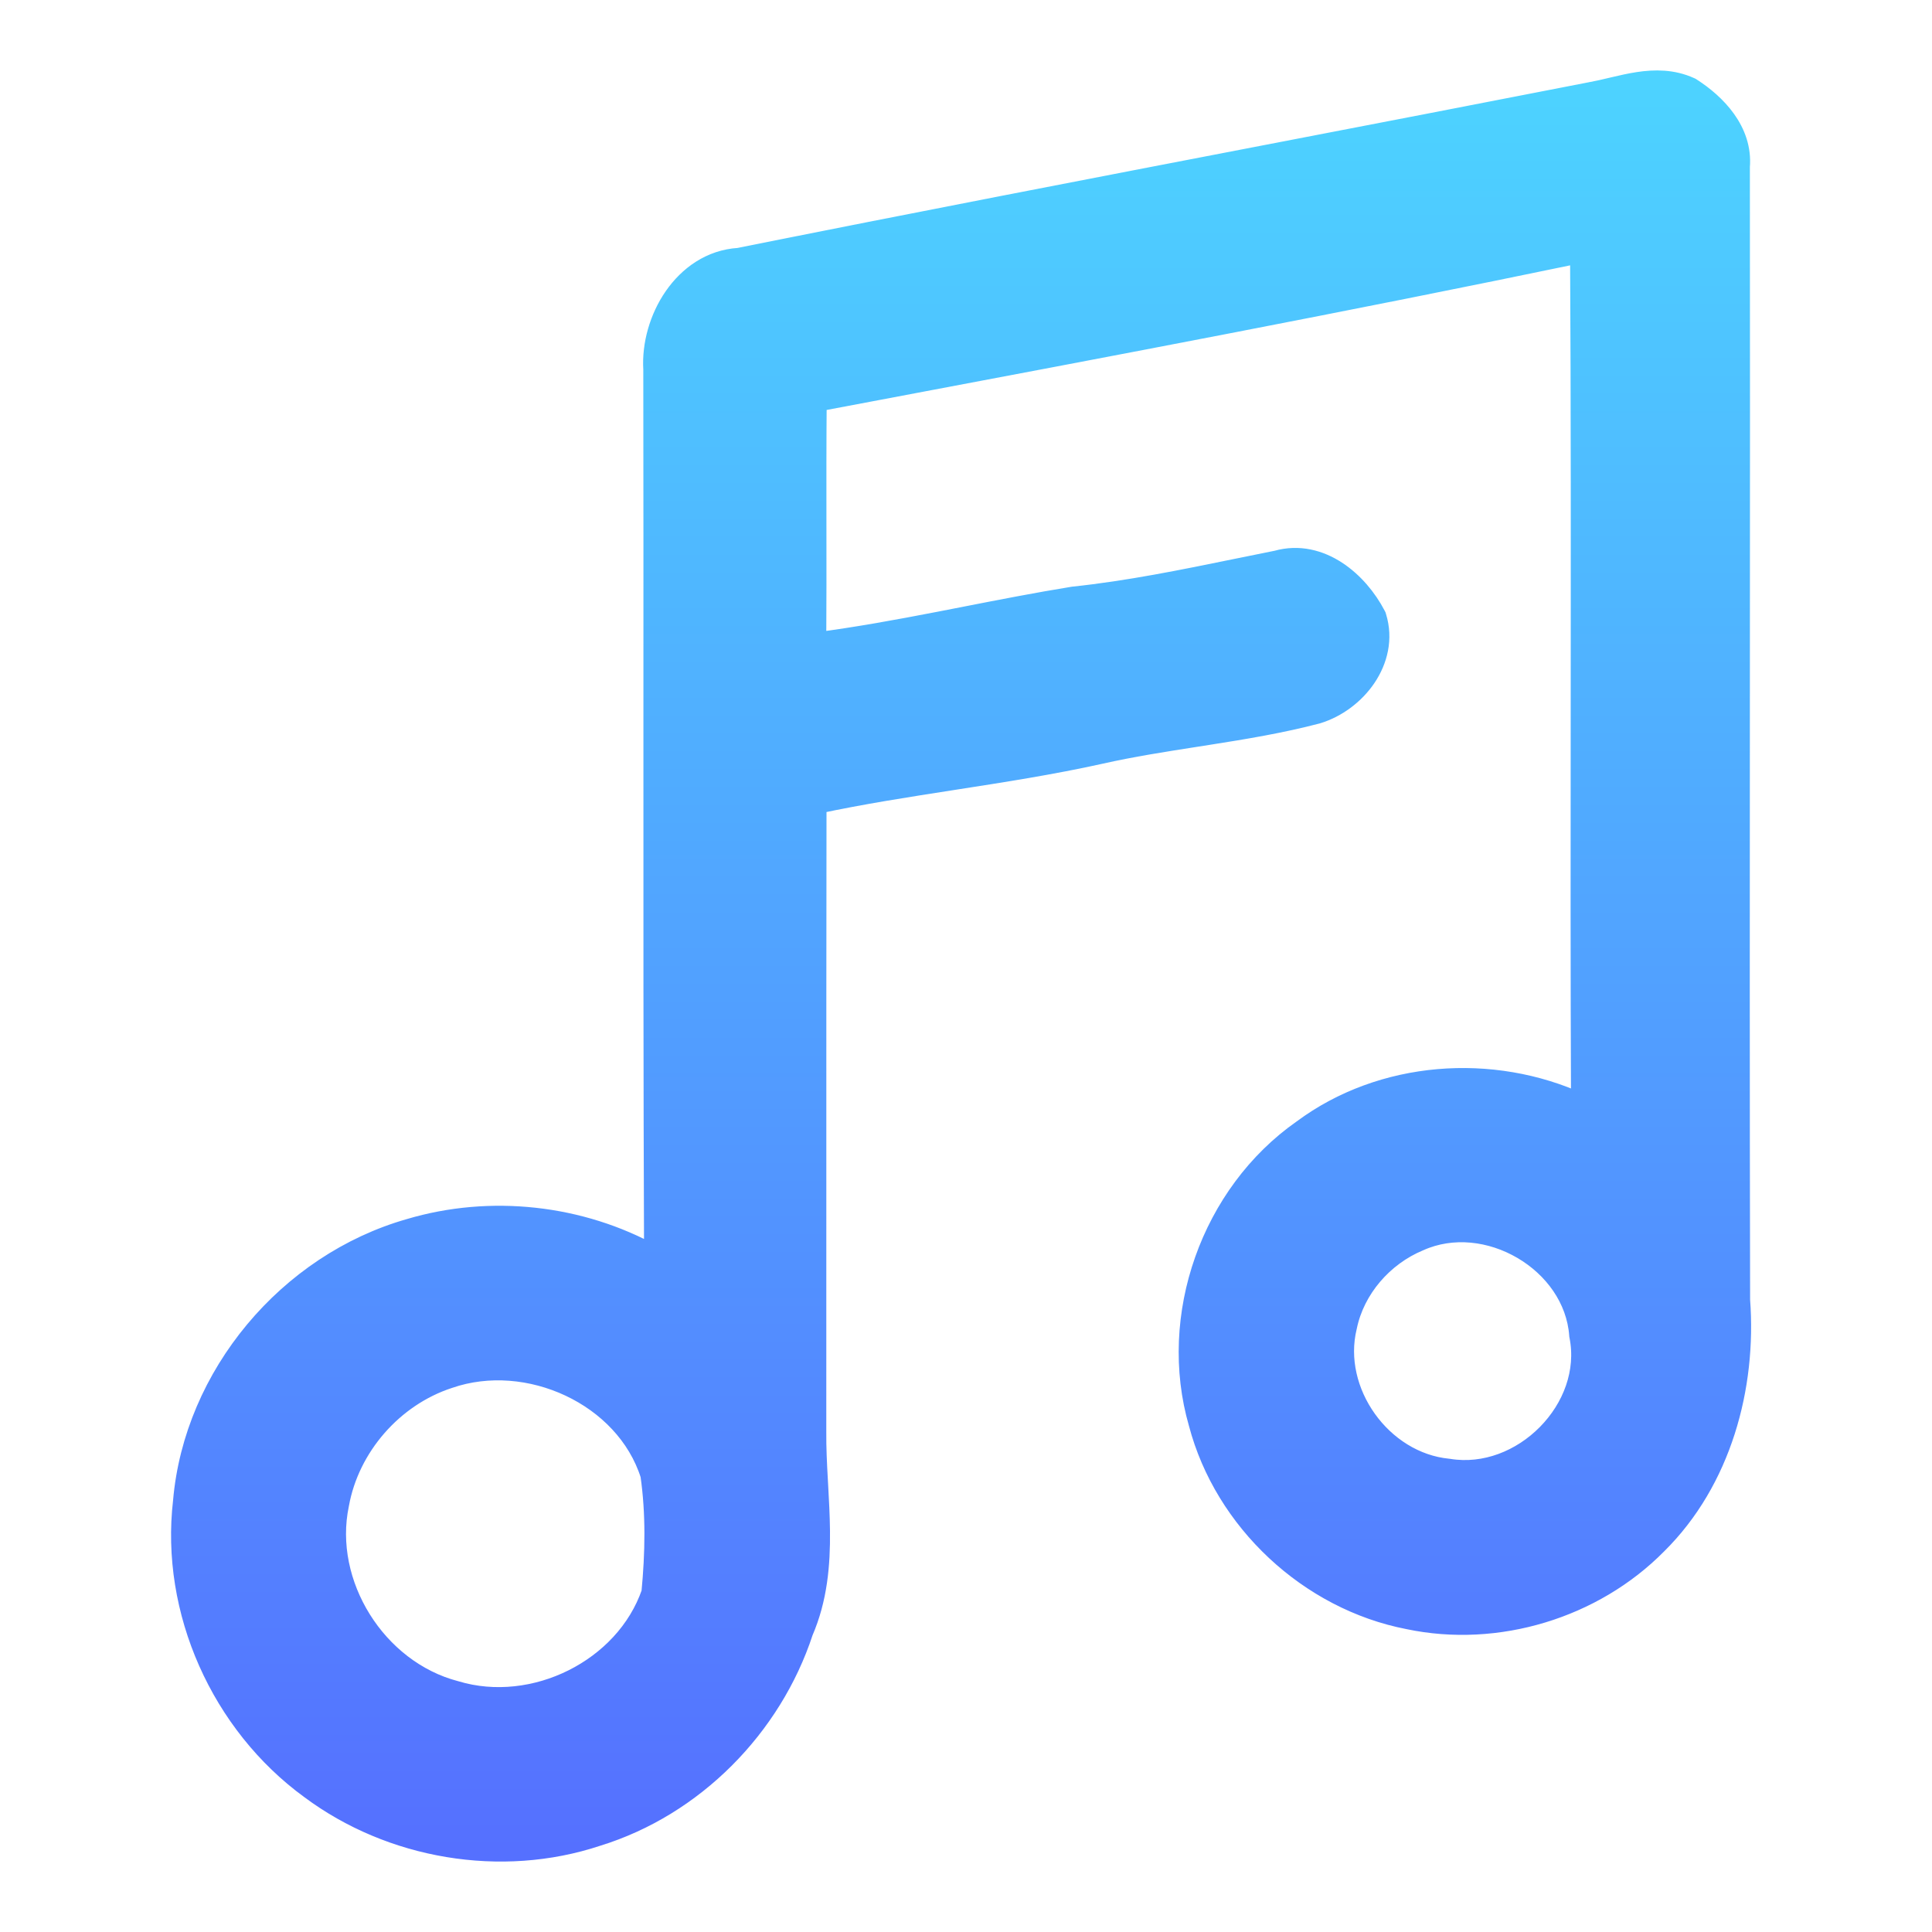 <svg width="192" height="192" viewBox="0 0 192 192" fill="none" xmlns="http://www.w3.org/2000/svg">
<path d="M158.164 9.14L158.157 9.141L158.151 9.143C147.361 11.254 136.561 13.334 125.758 15.414C108.311 18.773 90.857 22.134 73.431 25.634C70.645 25.801 68.436 27.408 66.985 29.502C65.534 31.598 64.781 34.257 64.93 36.709C64.948 48.283 64.945 59.859 64.942 71.437C64.938 89.216 64.933 106.998 65.006 124.778C57.694 120.701 48.739 119.722 40.705 122.113C28.632 125.555 19.275 136.697 18.196 149.187C16.92 160.082 21.965 171.338 30.847 177.801C38.857 183.771 49.807 185.644 59.342 182.476C68.963 179.511 76.706 171.627 79.814 162.156C81.225 158.891 81.519 155.489 81.484 152.149C81.468 150.618 81.382 149.081 81.299 147.573C81.29 147.429 81.282 147.288 81.275 147.145C81.183 145.49 81.101 143.872 81.116 142.282V142.273C81.121 134.374 81.12 126.477 81.119 118.58C81.118 105.678 81.118 92.78 81.138 79.884C85.633 78.924 90.179 78.219 94.757 77.508L94.8 77.501C99.64 76.75 104.517 75.992 109.347 74.923L109.351 74.922C112.503 74.213 115.698 73.715 118.929 73.212C119.307 73.153 119.685 73.094 120.065 73.034C123.67 72.469 127.31 71.867 130.892 70.928L130.913 70.922L130.932 70.916C132.858 70.322 134.626 69.002 135.764 67.312C136.908 65.613 137.453 63.477 136.783 61.309L136.757 61.225L136.716 61.147C135.849 59.484 134.495 57.841 132.817 56.749C131.138 55.656 129.085 55.09 126.901 55.707C125.576 55.971 124.256 56.241 122.939 56.51C117.52 57.618 112.149 58.717 106.688 59.293L106.661 59.296L106.634 59.3C103.069 59.88 99.522 60.572 95.994 61.262C95.094 61.438 94.196 61.613 93.299 61.787C89.235 62.572 85.187 63.314 81.112 63.845C81.138 60.05 81.134 56.259 81.13 52.472L81.129 52.024C81.125 47.984 81.122 43.949 81.156 39.912C83.157 39.534 85.157 39.157 87.158 38.779C110.462 34.383 133.794 29.98 157.032 25.145C157.12 40.281 157.106 55.393 157.094 70.507C157.082 83.559 157.071 96.612 157.125 109.684C148.306 105.616 137.341 106.392 129.45 112.256C120.344 118.626 116.046 130.821 119.124 141.45C121.679 151.151 130.077 159.01 139.976 160.921C148.79 162.777 158.373 159.852 164.673 153.467C171.064 147.156 173.574 137.842 172.924 129.196C172.878 108.483 172.89 87.771 172.902 67.058C172.912 50.231 172.922 33.404 172.901 16.573C173.199 13.004 170.516 10.303 168.078 8.743L168.02 8.706L167.957 8.678C166.219 7.885 164.453 7.903 162.81 8.152C161.991 8.277 161.179 8.463 160.407 8.645C160.32 8.665 160.234 8.686 160.149 8.706C159.46 8.869 158.807 9.024 158.164 9.14ZM141.027 123.338L141.04 123.333L141.051 123.328C144.357 121.846 148.191 122.326 151.299 124.146C154.407 125.966 156.674 129.056 156.944 132.651L156.948 132.71L156.959 132.767C157.668 136.342 156.286 139.937 153.746 142.513C151.205 145.09 147.597 146.554 143.983 145.971L143.953 145.966L143.923 145.963C137.297 145.32 132.286 138.283 133.852 131.859L133.856 131.842L133.859 131.826C134.637 128.066 137.449 124.825 141.027 123.338ZM44.592 136.985L44.599 136.982L44.607 136.98C52.454 134.266 62.145 138.674 64.641 146.568C65.193 150.404 65.12 154.372 64.743 158.287C62.124 165.887 53.049 170.38 45.285 168.044L45.268 168.038L45.251 168.034C37.403 165.98 32.03 157.408 33.688 149.495L33.691 149.481L33.693 149.469C34.727 143.756 39.058 138.797 44.592 136.985Z" fill="url(#paint0_linear)" stroke="url(#paint1_linear)" stroke-width="2"/>
<defs>
<linearGradient id="paint0_linear" x1="95.512" y1="184" x2="95.512" y2="8" gradientUnits="userSpaceOnUse">
<stop stop-color="#5570FF"/>
<stop offset="1" stop-color="#4DD3FF"/>
</linearGradient>
<linearGradient id="paint1_linear" x1="95.512" y1="184" x2="95.512" y2="8" gradientUnits="userSpaceOnUse">
<stop stop-color="#5570FF"/>
<stop offset="1" stop-color="#4DD3FF"/>
</linearGradient>
</defs>
</svg>
